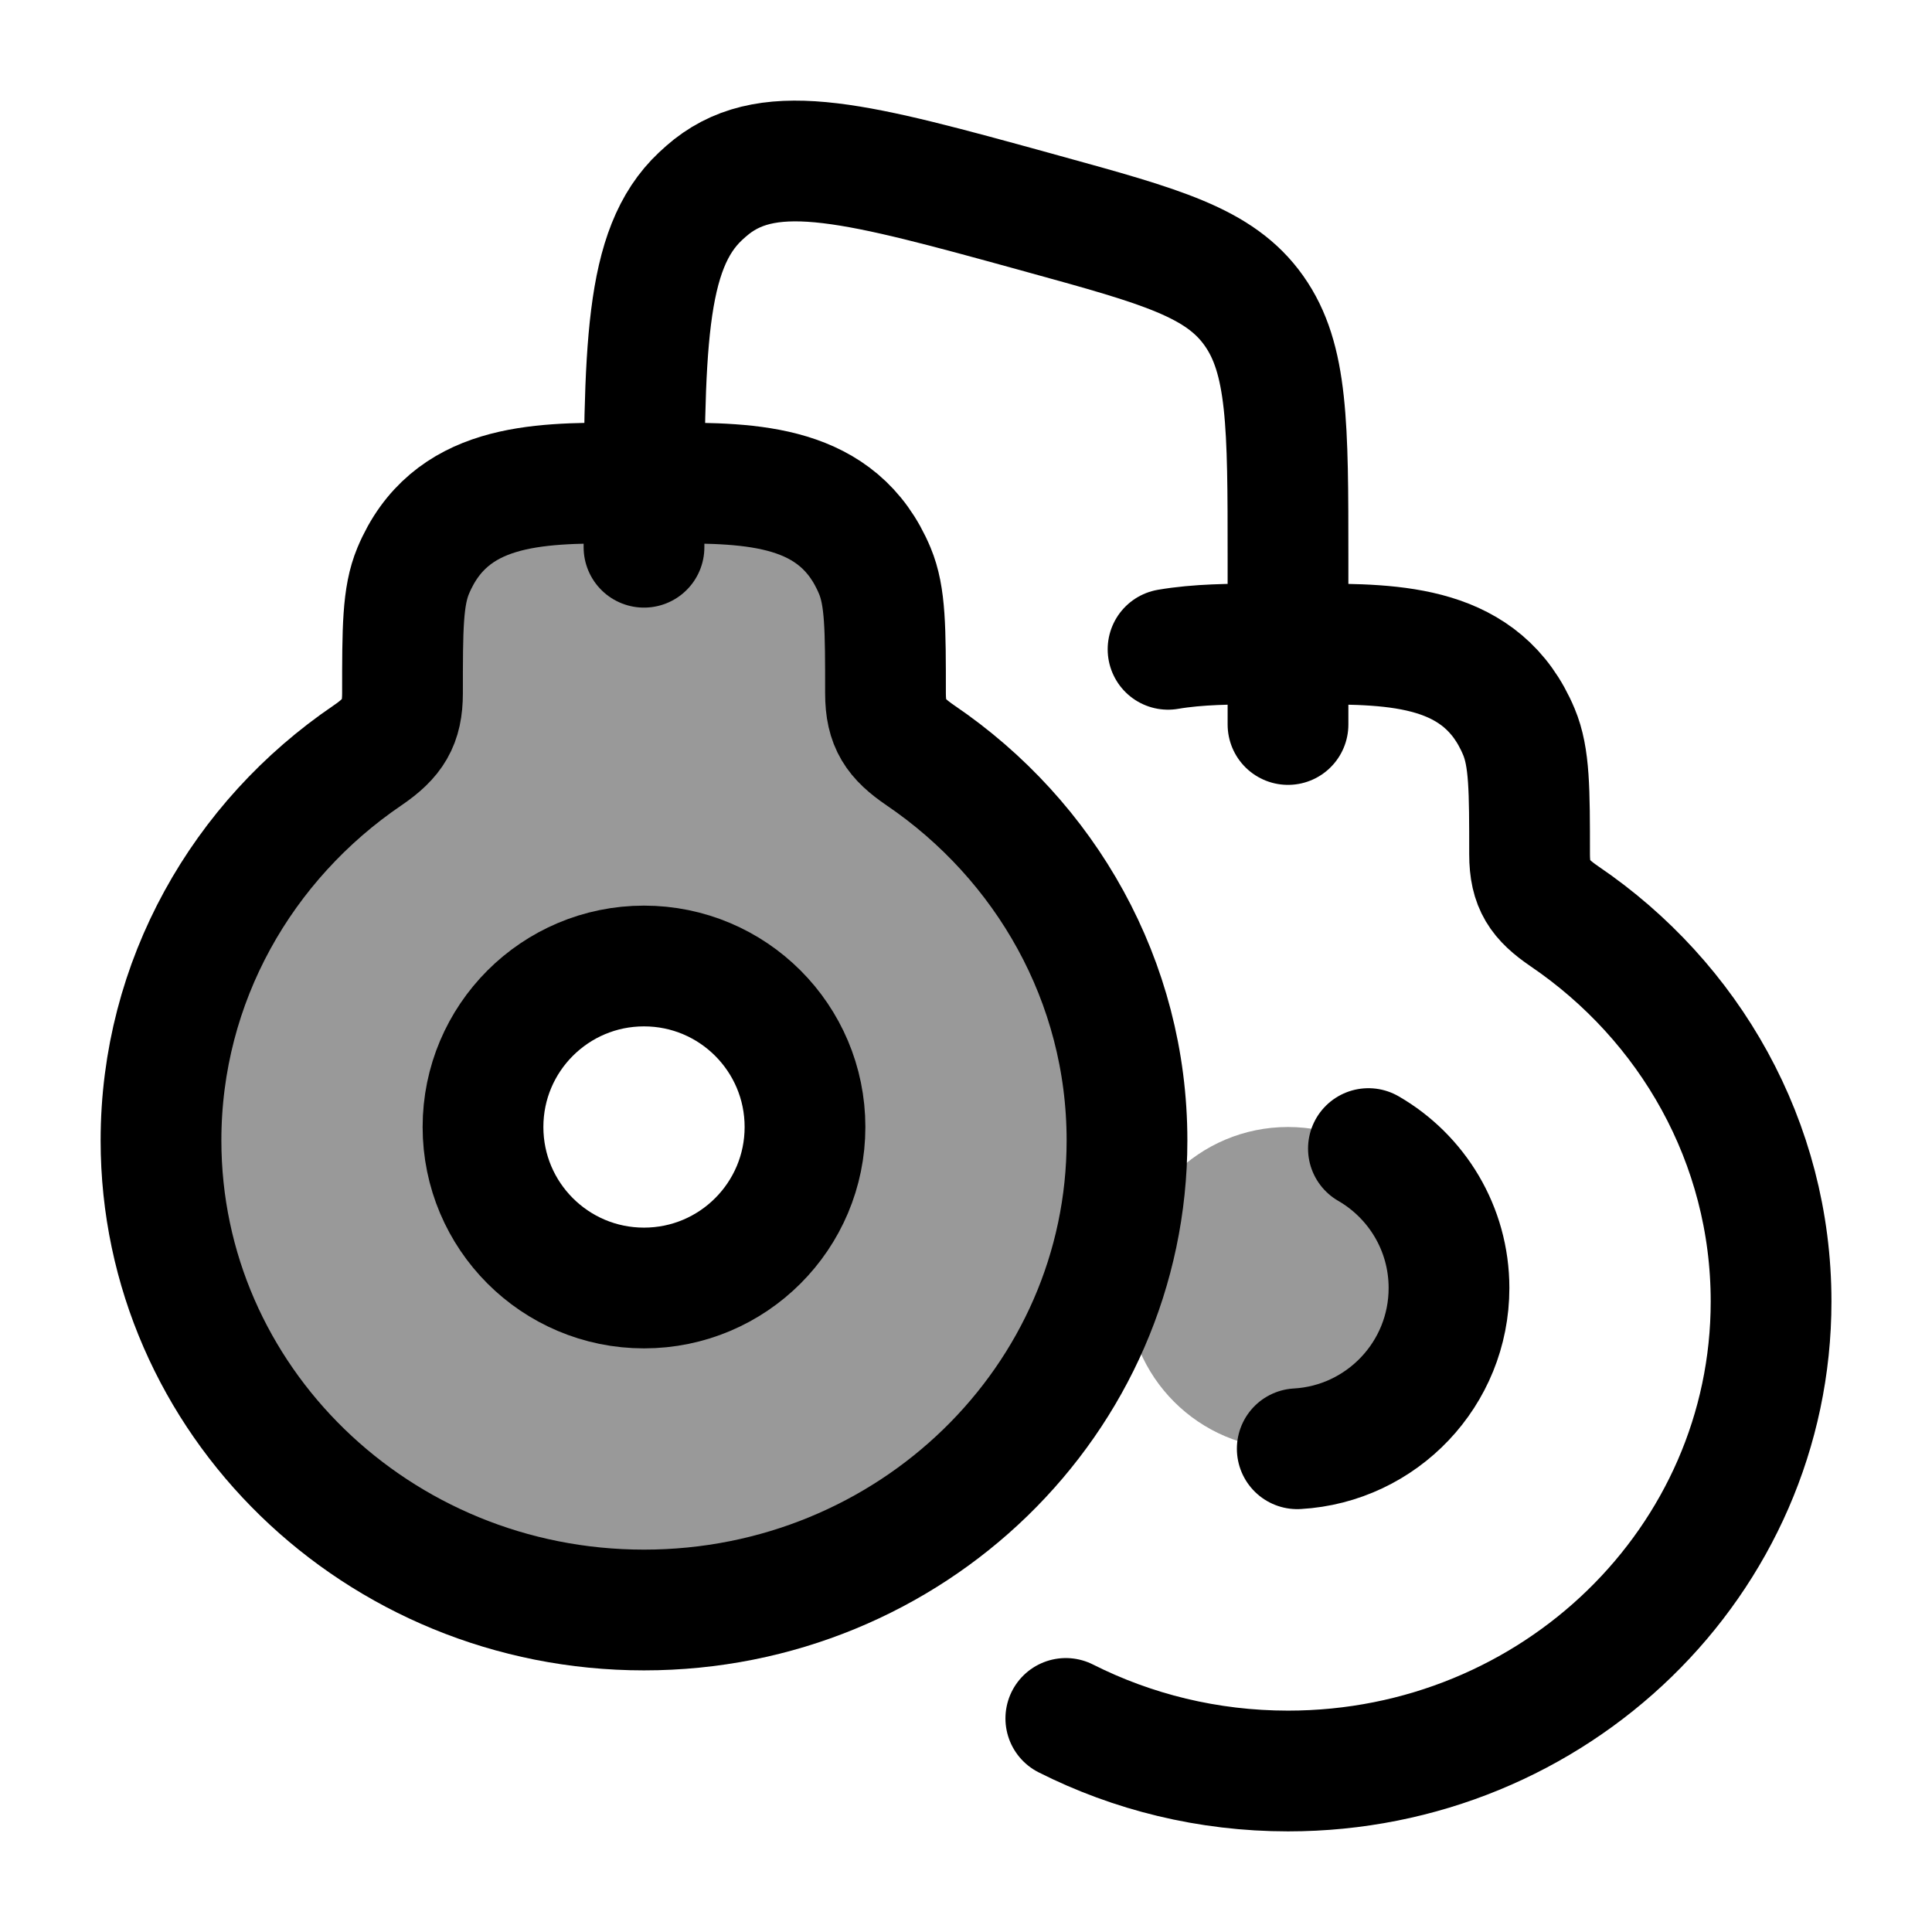 <svg width="24" height="24" viewBox="0 0 24 24" fill="none" xmlns="http://www.w3.org/2000/svg">
    <circle opacity="0.4" cx="16" cy="16" r="2" fill="currentColor"/>
    <path d="M2 14.167C2 17.389 4.686 20 8 20C11.314 20 14 17.389 14 14.167C14 12.188 12.986 10.438 11.435 9.384C11.126 9.173 11 8.998 11 8.612C11 7.809 11 7.408 10.867 7.09C10.415 6.01 9.34 6 8.314 6H7.686C6.66 6 5.585 6.01 5.133 7.09C5 7.408 5 7.809 5 8.612C5 8.98 4.884 9.167 4.565 9.384C3.014 10.438 2 12.188 2 14.167Z" stroke="currentColor" stroke-width="1.5" stroke-linecap="round" stroke-linejoin="round"/>
    <path d="M14.51 8.066C14.884 8.002 15.289 8 15.687 8H16.315C17.341 8 18.416 8.01 18.868 9.09C19.001 9.407 19.001 9.809 19.001 10.612C19.001 10.998 19.127 11.173 19.436 11.384C20.987 12.438 22.001 14.187 22.001 16.167C22.001 19.388 19.315 22 16.001 22C15.005 22 14.067 21.764 13.24 21.347" stroke="currentColor" stroke-width="1.5" stroke-linecap="round" stroke-linejoin="round"/>
    <path opacity="0.4" fill-rule="evenodd" clip-rule="evenodd" d="M8 20C4.686 20 2 17.388 2 14.167C2 12.187 3.014 10.438 4.565 9.384C4.884 9.166 5 8.979 5 8.612C5 7.809 5 7.407 5.133 7.09C5.585 6.01 6.66 6 7.686 6H8.314C9.34 6 10.415 6.01 10.867 7.09C11 7.407 11 7.809 11 8.612C11 8.998 11.126 9.173 11.435 9.384C12.986 10.438 14 12.187 14 14.167C14 17.388 11.314 20 8 20ZM8 16C9.105 16 10 15.105 10 14C10 12.895 9.105 12 8 12C6.895 12 6 12.895 6 14C6 15.105 6.895 16 8 16Z" fill="currentColor"/>
    <circle cx="8" cy="14" r="2" stroke="currentColor" stroke-width="1.5" stroke-linecap="round"   stroke-linejoin="round"/>
    <path d="M16.115 17.997C17.166 17.937 18 17.066 18 16C18 15.26 17.597 14.613 16.999 14.268" stroke="currentColor" stroke-width="1.5" stroke-linecap="round" stroke-linejoin="round"/>
    <path d="M16 9V6.933C16 5.282 16 4.456 15.576 3.859C15.153 3.261 14.425 3.061 12.97 2.66L12.851 2.627C10.677 2.029 9.59 1.73 8.839 2.319C8.792 2.357 8.746 2.396 8.702 2.438C8 3.097 8 4.331 8 6.798" stroke="currentColor" stroke-width="1.5" stroke-linecap="round" stroke-linejoin="round"/>
</svg>
